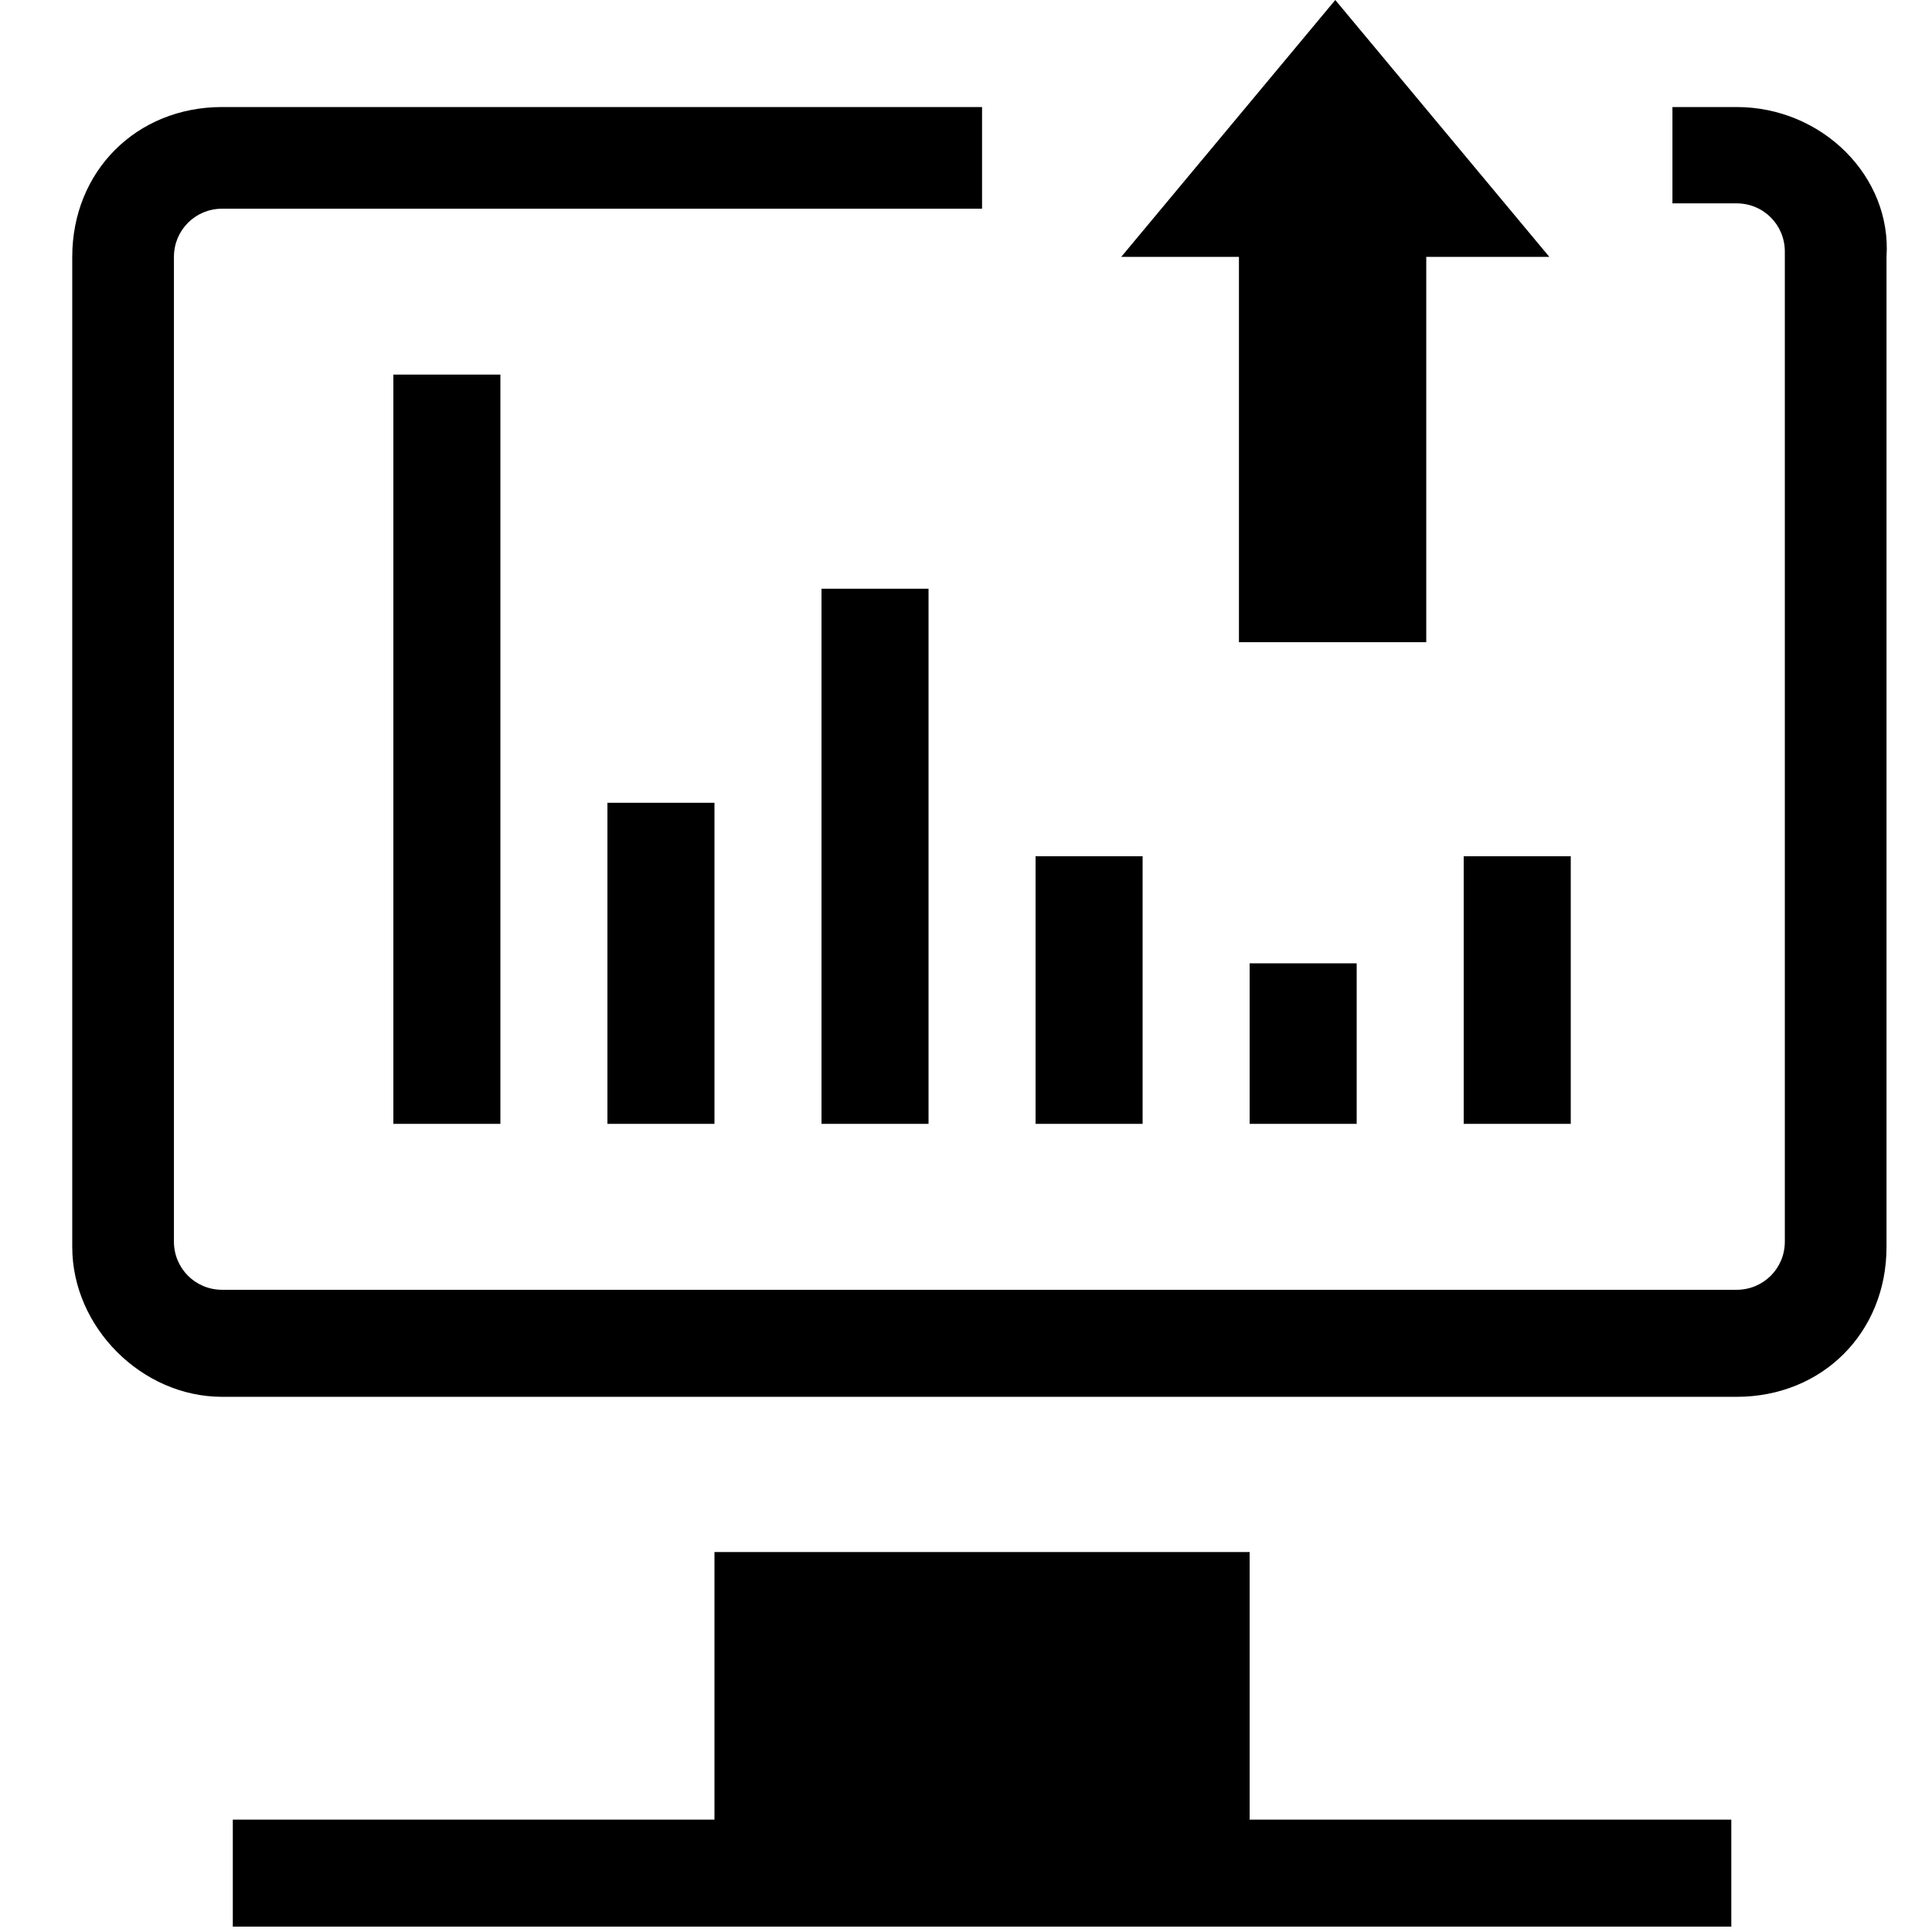 <?xml version="1.0" standalone="no"?><!DOCTYPE svg PUBLIC "-//W3C//DTD SVG 1.1//EN" "http://www.w3.org/Graphics/SVG/1.1/DTD/svg11.dtd"><svg t="1525918116512" class="icon" style="" viewBox="0 0 1024 1024" version="1.1" xmlns="http://www.w3.org/2000/svg" p-id="872" xmlns:xlink="http://www.w3.org/1999/xlink" width="200" height="200"><defs><style type="text/css"></style></defs><path d="M656.665 340.388h99.28V136.155h65.241l-113.463-136.155-113.463 136.155h62.404zM662.338 822.604h-283.657v141.828h-255.291v56.731h794.238v-56.731h-255.291zM208.488 198.56h56.731v397.119h-56.731zM321.95 425.485h56.731v170.194h-56.731zM435.413 312.022h56.731v283.657h-56.731zM548.875 453.85h56.731v141.828h-56.731zM775.801 453.85h56.731v141.828h-56.731zM662.338 510.582h56.731v85.097h-56.731z" p-id="873"></path><path d="M920.465 56.731h-34.039v51.058h34.039c14.183 0 25.529 11.346 25.529 25.529v524.765c0 14.183-11.346 25.529-25.529 25.529H117.717c-14.183 0-25.529-11.346-25.529-25.529V136.155c0-14.183 11.346-25.529 25.529-25.529h402.792V56.731H117.717c-45.385 0-79.424 34.039-79.424 79.424v524.765c0 42.548 36.875 79.424 79.424 79.424h802.748c45.385 0 79.424-34.039 79.424-79.424V136.155c2.837-42.548-34.039-79.424-79.424-79.424z" p-id="874"></path></svg>